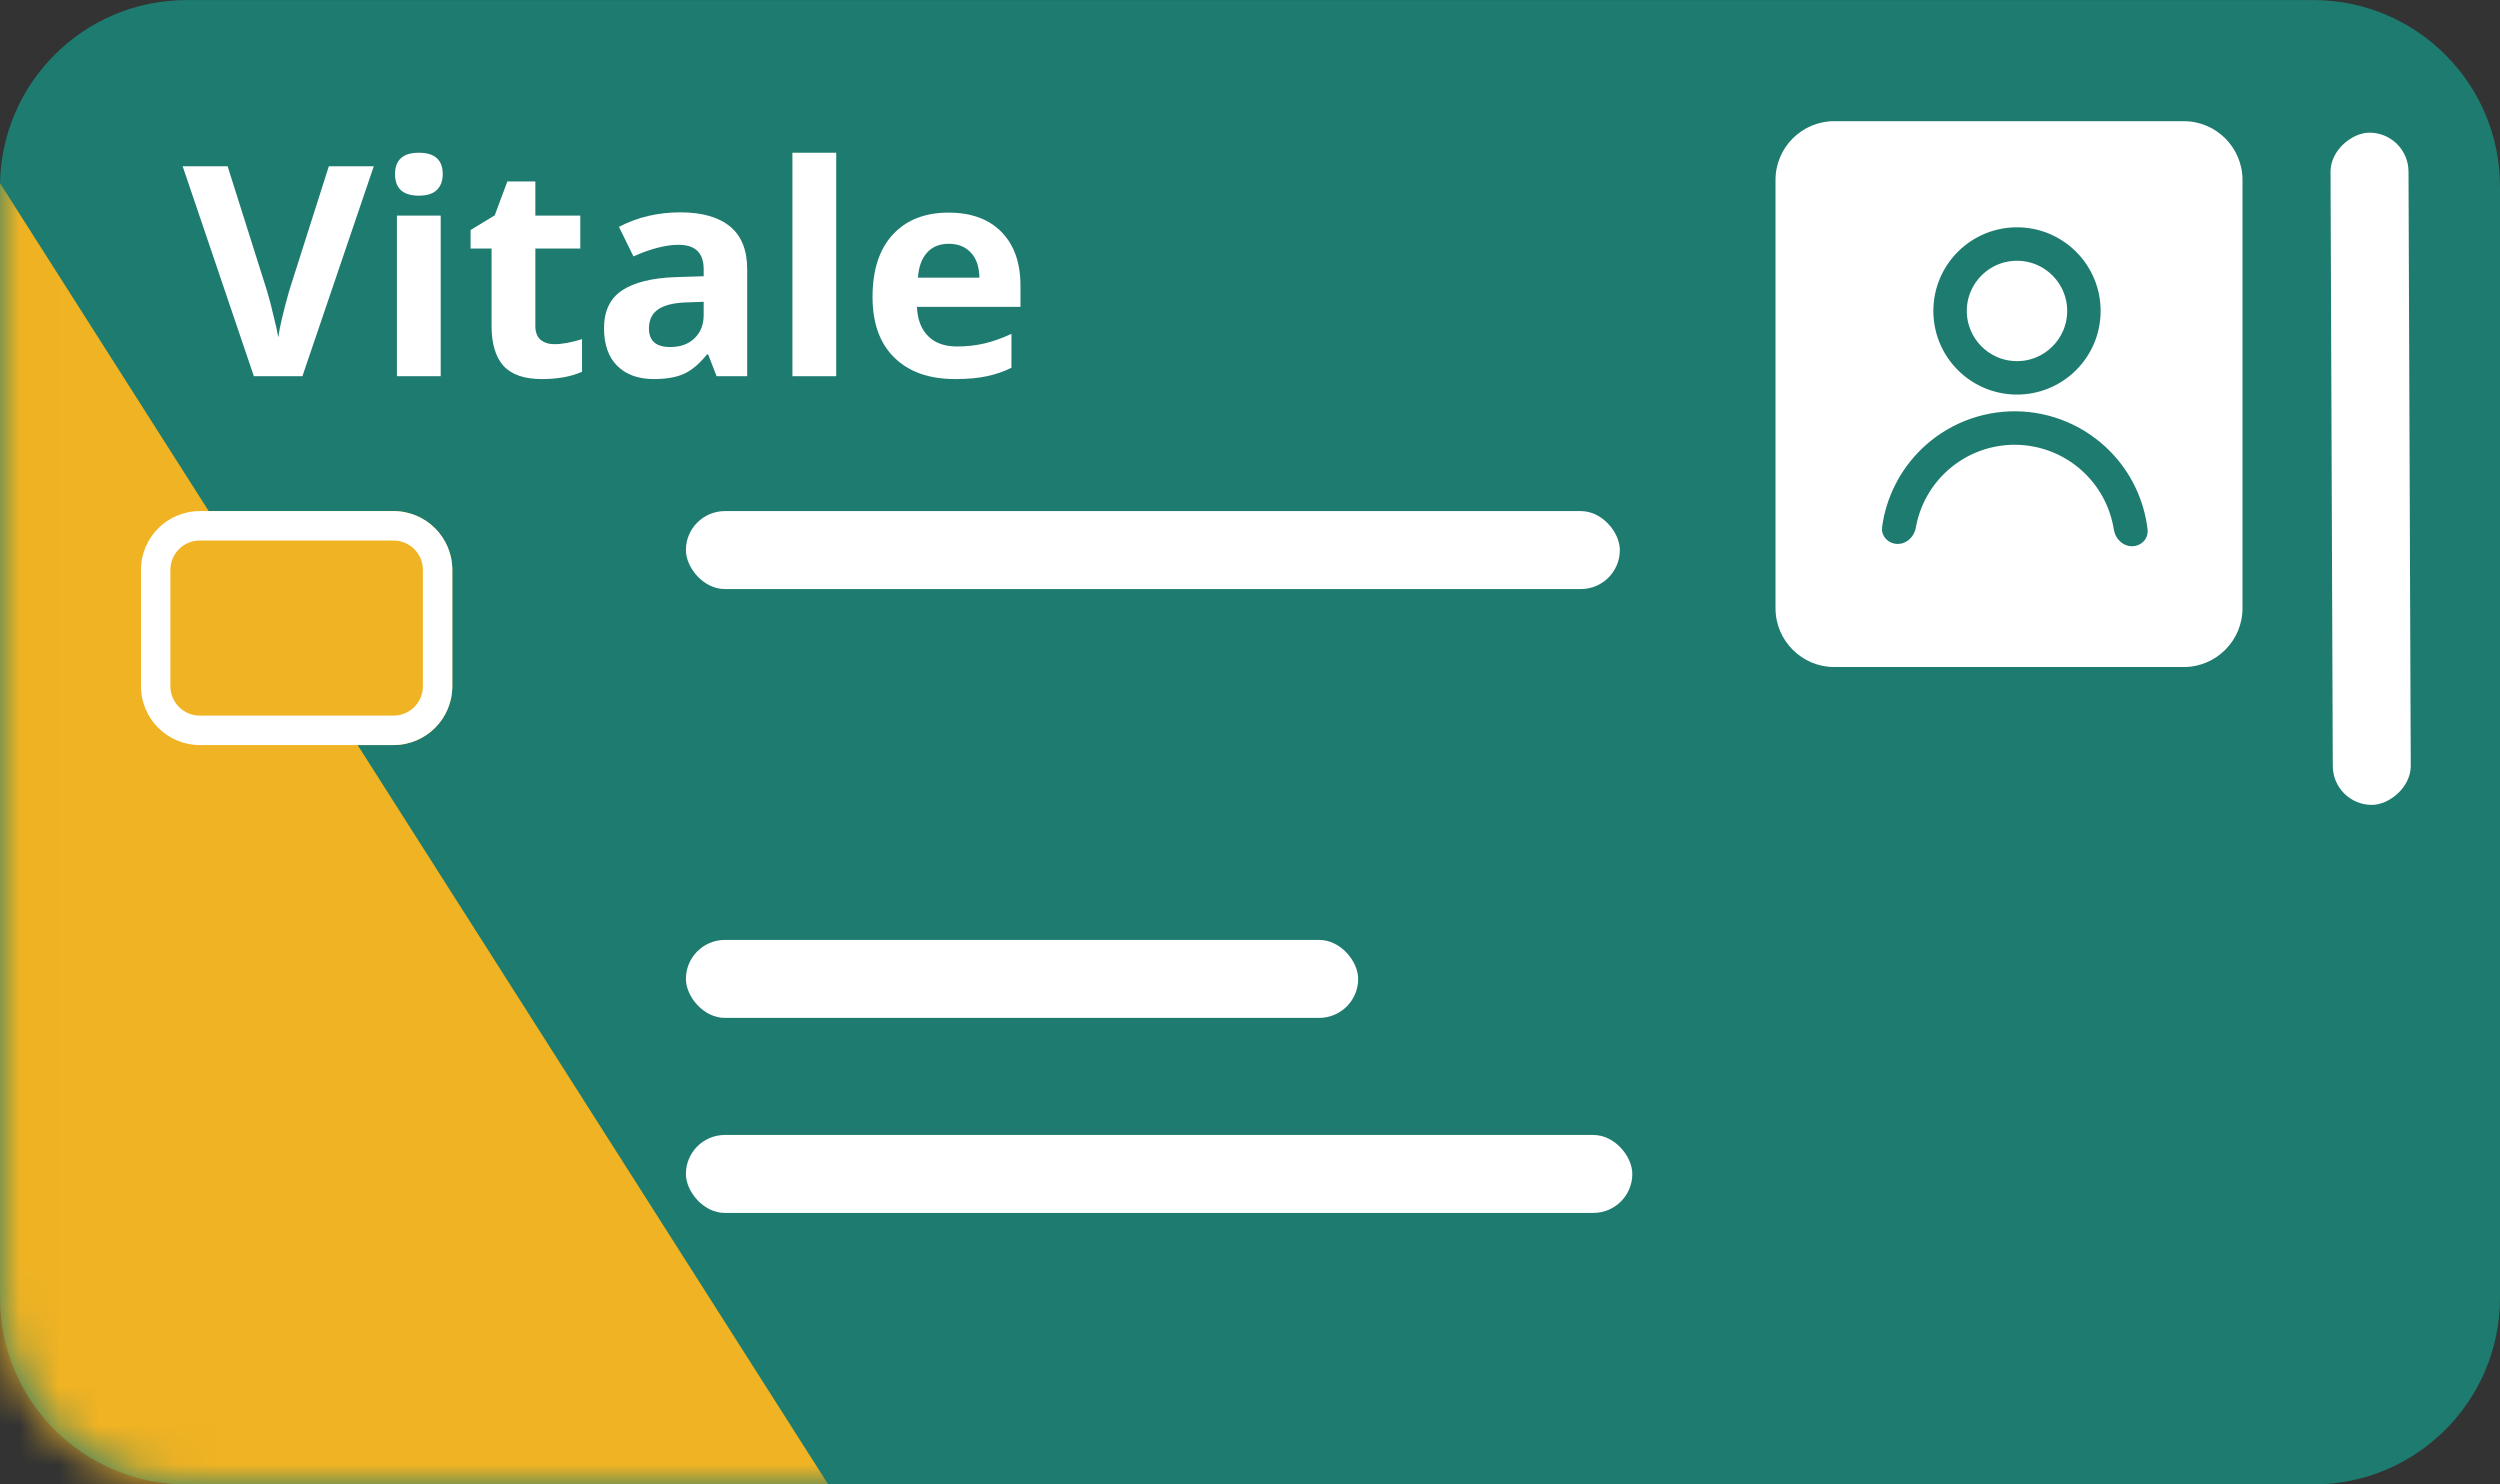 <svg width="64" height="38" viewBox="0 0 64 38" fill="none" xmlns="http://www.w3.org/2000/svg">
    <rect x="0" y="0" width="64" height="38" fill="#333333" stroke="none"/>
    <path d="M0 4.779C0 2.141 2.139 0.002 4.777 0.002H59.223C61.861 0.002 64 2.141 64 4.779V33.224C64 35.862 61.861 38.001 59.223 38.001H4.777C2.139 38.001 0 35.862 0 33.224V4.779Z" fill="#1E7B6F"/>
    <mask id="mask0_45478_6380" style="mask-type:alpha" maskUnits="userSpaceOnUse" x="0" y="0" width="65" height="38">
        <path d="M0.004 4.777C0.004 2.139 2.143 0 4.781 0H59.227C61.865 0 64.004 2.139 64.004 4.777V33.222C64.004 35.86 61.865 37.999 59.227 37.999H4.781C2.143 37.999 0.004 35.86 0.004 33.222V4.777Z" fill="#1E7B6F"/>
    </mask>
    <g mask="url(#mask0_45478_6380)">
        <path d="M21.542 38.535L-0.375 4.1V38.535H21.542Z" fill="#F0B323"/>
    </g>
    <path d="M8.418 4.256H9.569L7.742 9.631H6.499L4.676 4.256H5.827L6.838 7.454C6.894 7.643 6.952 7.863 7.01 8.116C7.072 8.366 7.11 8.54 7.124 8.638C7.151 8.412 7.243 8.018 7.4 7.454L8.418 4.256Z" fill="white"/>
    <path d="M10.113 4.458C10.113 4.093 10.317 3.91 10.724 3.91C11.13 3.91 11.334 4.093 11.334 4.458C11.334 4.632 11.282 4.768 11.18 4.866C11.079 4.962 10.927 5.009 10.724 5.009C10.317 5.009 10.113 4.826 10.113 4.458ZM11.282 9.631H10.161V5.52H11.282V9.631Z" fill="white"/>
    <path d="M14.194 8.811C14.39 8.811 14.626 8.768 14.9 8.682V9.517C14.621 9.642 14.277 9.704 13.871 9.704C13.422 9.704 13.095 9.591 12.889 9.366C12.686 9.138 12.584 8.797 12.584 8.344V6.362H12.047V5.888L12.665 5.513L12.988 4.645H13.705V5.52H14.856V6.362H13.705V8.344C13.705 8.503 13.749 8.621 13.838 8.697C13.928 8.773 14.047 8.811 14.194 8.811Z" fill="white"/>
    <path d="M18.345 9.631L18.128 9.072H18.099C17.91 9.309 17.715 9.475 17.514 9.568C17.316 9.659 17.056 9.704 16.735 9.704C16.34 9.704 16.029 9.591 15.801 9.366C15.575 9.14 15.463 8.819 15.463 8.403C15.463 7.966 15.614 7.645 15.918 7.439C16.225 7.231 16.686 7.116 17.301 7.094L18.014 7.072V6.892C18.014 6.475 17.801 6.267 17.374 6.267C17.046 6.267 16.66 6.366 16.216 6.564L15.845 5.807C16.318 5.56 16.842 5.436 17.418 5.436C17.97 5.436 18.393 5.556 18.687 5.796C18.981 6.036 19.128 6.402 19.128 6.892V9.631H18.345ZM18.014 7.726L17.58 7.741C17.254 7.751 17.012 7.81 16.852 7.917C16.693 8.025 16.613 8.189 16.613 8.41C16.613 8.726 16.795 8.884 17.157 8.884C17.417 8.884 17.624 8.81 17.779 8.66C17.936 8.511 18.014 8.312 18.014 8.064V7.726Z" fill="white"/>
    <path d="M21.407 9.631H20.286V3.91H21.407V9.631Z" fill="white"/>
    <path d="M24.29 6.241C24.052 6.241 23.866 6.317 23.731 6.469C23.596 6.618 23.519 6.832 23.499 7.109H25.073C25.068 6.832 24.996 6.618 24.856 6.469C24.716 6.317 24.527 6.241 24.29 6.241ZM24.448 9.704C23.786 9.704 23.269 9.521 22.896 9.156C22.524 8.791 22.337 8.274 22.337 7.605C22.337 6.916 22.509 6.384 22.852 6.009C23.198 5.632 23.675 5.443 24.282 5.443C24.863 5.443 25.316 5.609 25.639 5.939C25.962 6.27 26.124 6.727 26.124 7.311V7.855H23.474C23.486 8.174 23.58 8.422 23.757 8.601C23.933 8.78 24.181 8.87 24.499 8.87C24.747 8.87 24.981 8.844 25.201 8.792C25.422 8.741 25.652 8.659 25.893 8.546V9.414C25.697 9.512 25.487 9.584 25.264 9.631C25.041 9.68 24.769 9.704 24.448 9.704Z" fill="white"/>
    <path d="M45.453 4.607C45.453 3.776 46.127 3.102 46.959 3.102H55.902C56.734 3.102 57.408 3.776 57.408 4.607V15.57C57.408 16.401 56.734 17.076 55.902 17.076H46.959C46.127 17.076 45.453 16.401 45.453 15.57V4.607Z" fill="white"/>
    <path d="M49.803 7.942C49.813 6.93 50.641 6.118 51.653 6.128C52.665 6.138 53.477 6.967 53.467 7.978C53.457 8.99 52.629 9.802 51.617 9.792C50.605 9.782 49.793 8.954 49.803 7.942ZM51.619 9.554C52.499 9.563 53.22 8.856 53.229 7.976C53.237 7.096 52.531 6.375 51.651 6.367C50.771 6.358 50.05 7.064 50.041 7.944C50.033 8.825 50.739 9.545 51.619 9.554ZM48.487 13.536C48.58 12.854 48.896 12.217 49.394 11.729C49.984 11.151 50.78 10.83 51.606 10.838C52.433 10.847 53.223 11.183 53.801 11.773C54.289 12.27 54.593 12.913 54.672 13.597C54.674 13.616 54.669 13.631 54.654 13.646C54.638 13.663 54.611 13.676 54.576 13.676C54.521 13.675 54.437 13.622 54.419 13.506C54.326 12.919 54.053 12.37 53.631 11.94C53.097 11.395 52.367 11.085 51.604 11.077C50.841 11.069 50.106 11.365 49.56 11.9C49.13 12.322 48.846 12.864 48.742 13.45C48.721 13.566 48.637 13.617 48.581 13.617C48.547 13.616 48.52 13.602 48.504 13.585C48.489 13.57 48.484 13.554 48.487 13.536Z" stroke="#1E7B6F" stroke-width="0.618"/>
    <rect x="17.559" y="13.084" width="23.909" height="1.996" rx="0.998" fill="white"/>
    <rect x="17.559" y="24.062" width="17.21" height="1.996" rx="0.998" fill="white"/>
    <rect x="59.723" y="20.609" width="17.209" height="1.996" rx="0.998" transform="rotate(-90.216 59.723 20.609)" fill="white"/>
    <rect x="17.559" y="29.055" width="24.228" height="1.996" rx="0.998" fill="white"/>
    <path d="M3.609 14.59C3.609 13.758 4.284 13.084 5.115 13.084H10.073C10.905 13.084 11.579 13.758 11.579 14.59V17.567C11.579 18.399 10.905 19.073 10.073 19.073H5.115C4.284 19.073 3.609 18.399 3.609 17.567V14.59Z" fill="#F0B323"/>
    <path fill-rule="evenodd" clip-rule="evenodd" d="M10.073 13.837H5.115C4.699 13.837 4.362 14.174 4.362 14.59V17.567C4.362 17.983 4.699 18.32 5.115 18.32H10.073C10.489 18.32 10.826 17.983 10.826 17.567V14.59C10.826 14.174 10.489 13.837 10.073 13.837ZM5.115 13.084C4.284 13.084 3.609 13.758 3.609 14.59V17.567C3.609 18.399 4.284 19.073 5.115 19.073H10.073C10.905 19.073 11.579 18.399 11.579 17.567V14.59C11.579 13.758 10.905 13.084 10.073 13.084H5.115Z" fill="white"/>
</svg>
